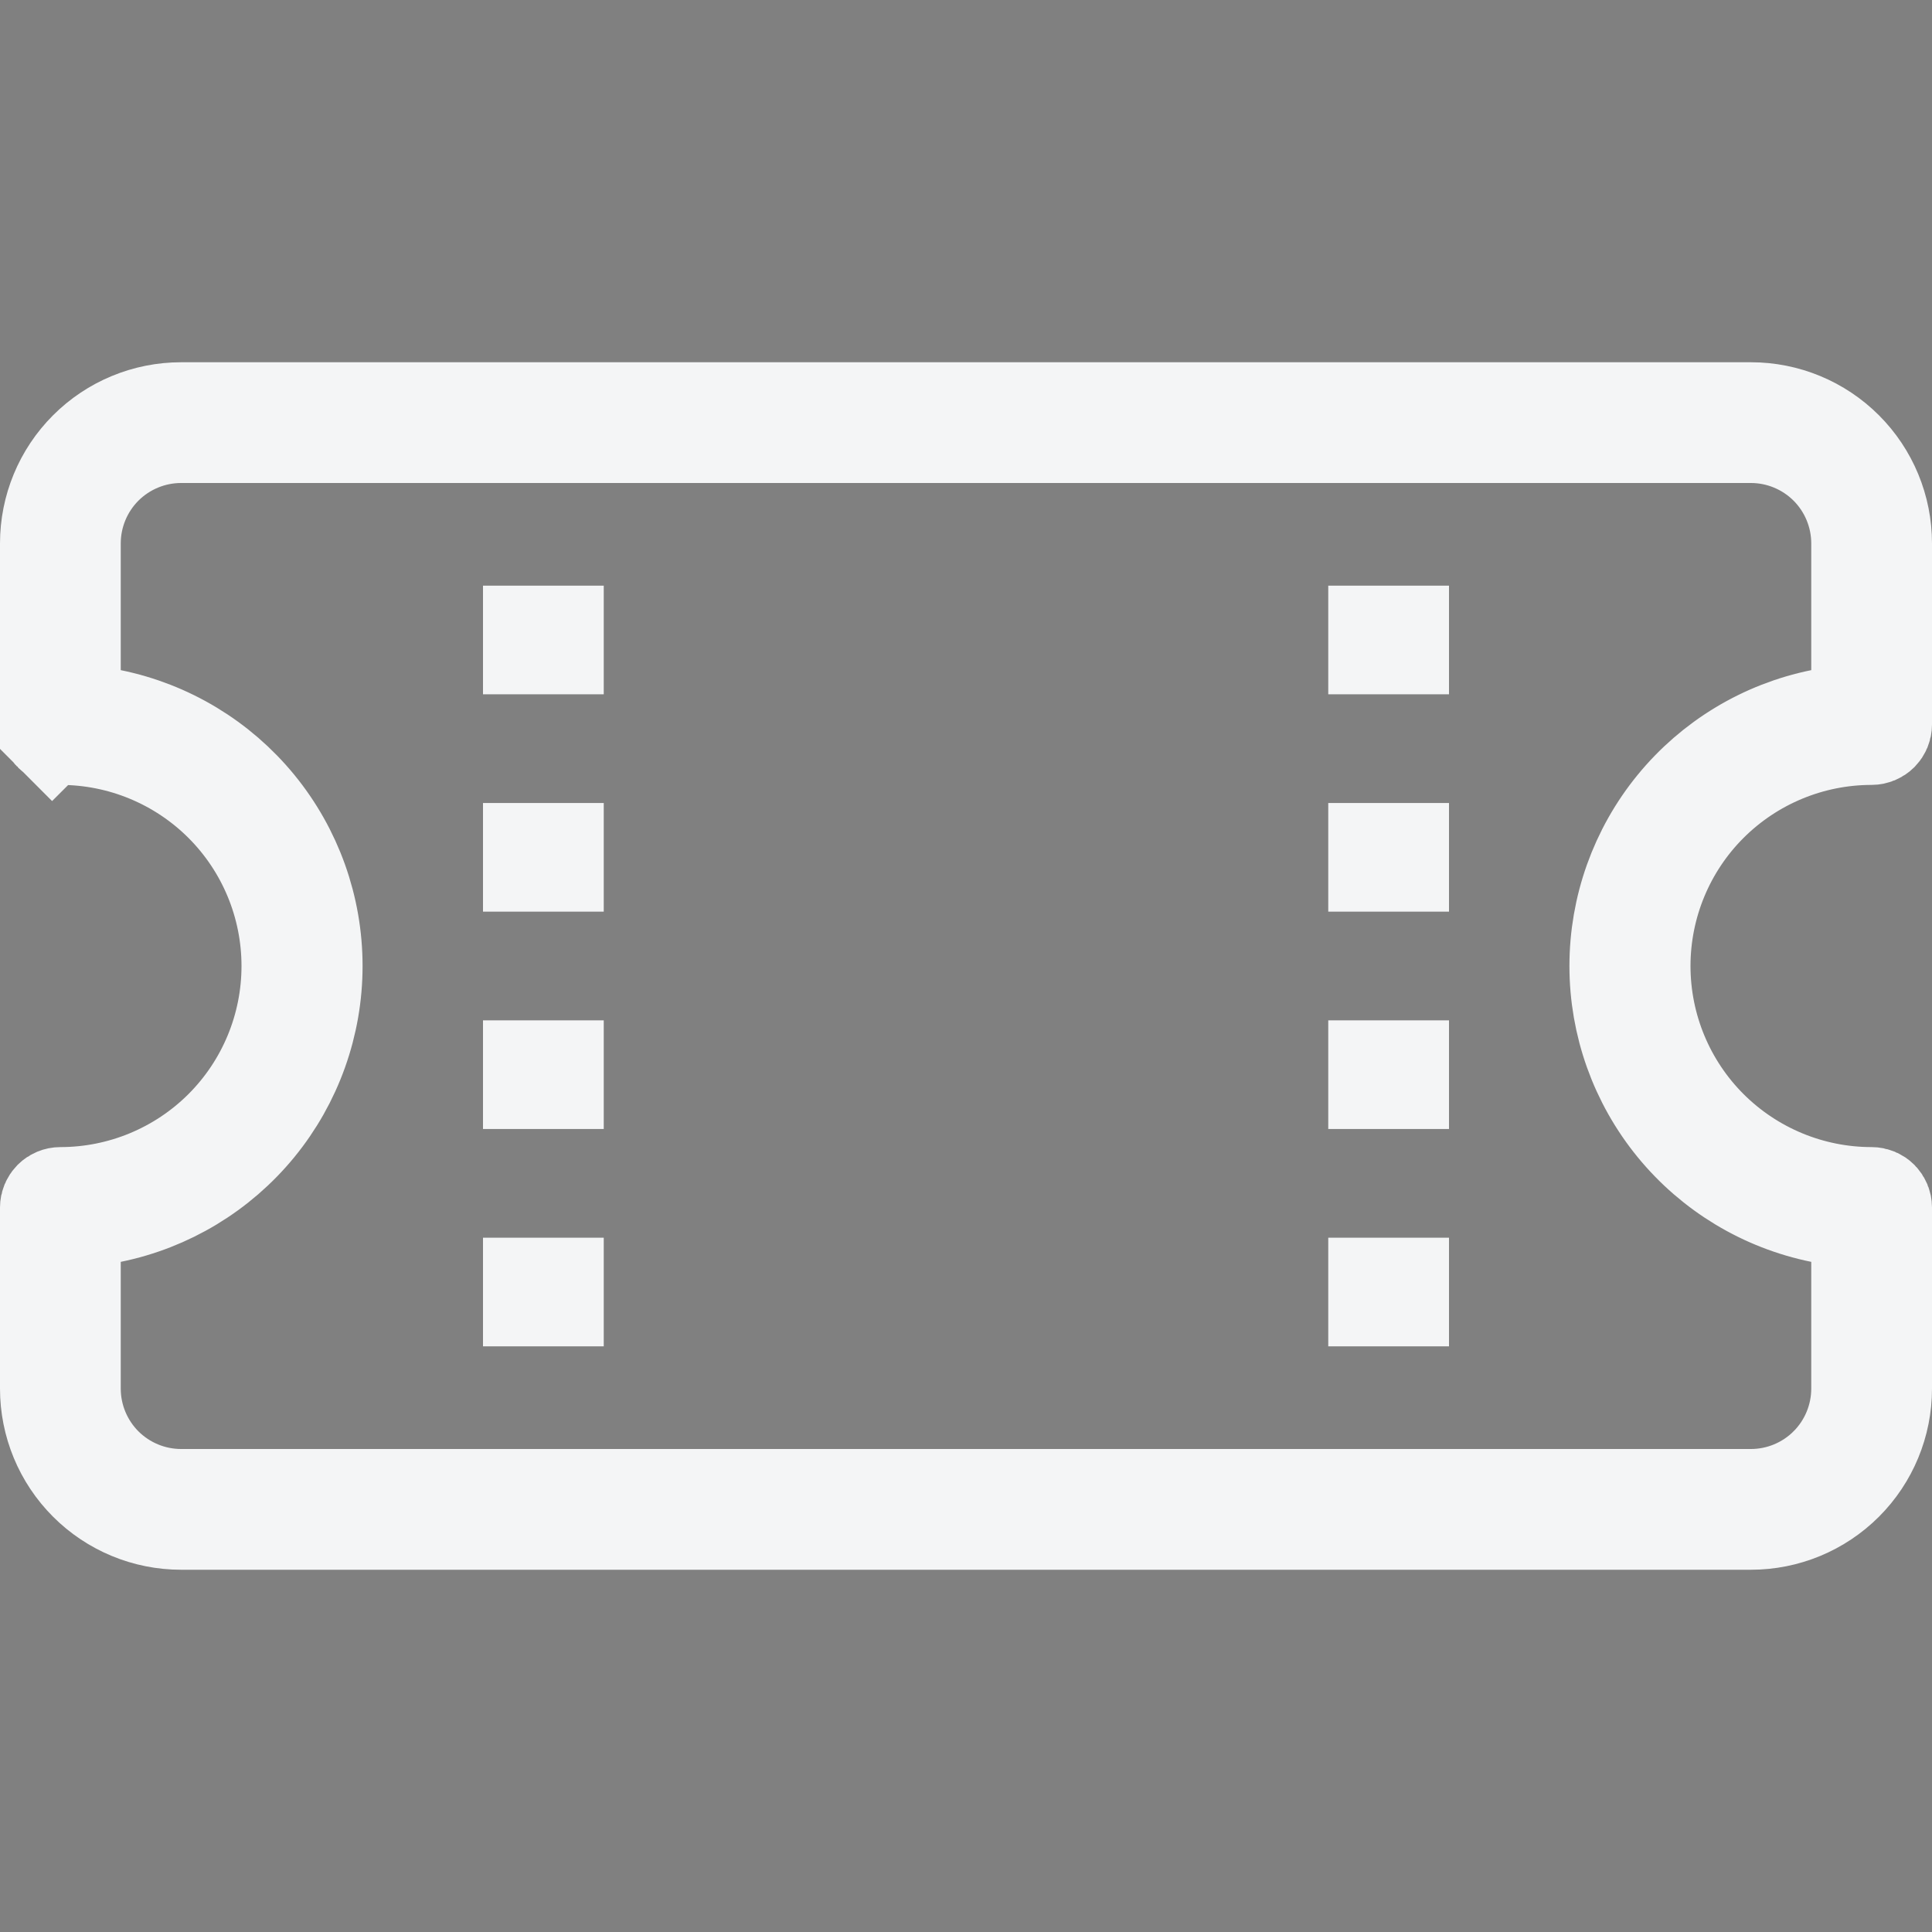 <svg width="30" height="30" viewBox="0 0 30 30" fill="none" xmlns="http://www.w3.org/2000/svg">
<rect x="0" y="0" width="30" height="30" fill="#808080" stroke="none"/>
<g clip-path="url(#clip0_1048_3264)">
<path d="M7.5 9.094V10.781H9.375V9.094H7.5ZM20.625 9.094V10.781H22.5V9.094H20.625ZM7.5 12.469V14.156H9.375V12.469H7.5ZM20.625 12.469V14.156H22.5V12.469H20.625ZM7.5 15.844V17.531H9.375V15.844H7.5ZM20.625 15.844V17.531H22.5V15.844H20.625ZM7.5 19.219V20.906H9.375V19.219H7.5ZM20.625 19.219V20.906H22.5V19.219H20.625Z" fill="#F4F5F6"/>
<path d="M28.274 11.141L28.875 11.019V10.406V8.438C28.875 7.99 28.697 7.561 28.381 7.244C28.064 6.928 27.635 6.75 27.188 6.75H2.812C2.365 6.75 1.936 6.928 1.619 7.244C1.303 7.561 1.125 7.99 1.125 8.438V10.406V11.019L1.726 11.141C2.616 11.322 3.416 11.805 3.991 12.508C4.566 13.211 4.88 14.092 4.88 15C4.88 15.908 4.566 16.789 3.991 17.492C3.416 18.195 2.616 18.678 1.726 18.859L1.125 18.981V19.594V21.562C1.125 22.01 1.303 22.439 1.619 22.756C1.936 23.072 2.365 23.25 2.812 23.25H27.188C27.635 23.25 28.064 23.072 28.381 22.756L27.85 22.225L28.381 22.756C28.697 22.439 28.875 22.01 28.875 21.562V19.594V18.981L28.274 18.859C27.384 18.678 26.584 18.195 26.009 17.492C25.434 16.789 25.12 15.908 25.12 15C25.12 14.092 25.434 13.211 26.009 12.508C26.584 11.805 27.384 11.322 28.274 11.141ZM0.805 11.383L0.279 11.908L0.805 11.383C0.77 11.347 0.75 11.3 0.75 11.25V8.438C0.75 7.89 0.967 7.366 1.354 6.979C1.741 6.592 2.265 6.375 2.812 6.375H27.188C27.735 6.375 28.259 6.592 28.646 6.979C29.033 7.366 29.25 7.89 29.25 8.438V11.25C29.25 11.3 29.23 11.347 29.195 11.383C29.16 11.418 29.112 11.438 29.062 11.438C28.118 11.438 27.212 11.813 26.543 12.481C25.875 13.149 25.5 14.055 25.5 15C25.5 15.945 25.875 16.851 26.543 17.519C27.212 18.187 28.118 18.562 29.062 18.562C29.112 18.562 29.16 18.582 29.195 18.617C29.23 18.653 29.25 18.7 29.25 18.75V21.562C29.25 22.11 29.033 22.634 28.646 23.021C28.259 23.408 27.735 23.625 27.188 23.625H2.812C2.265 23.625 1.741 23.408 1.354 23.021C0.967 22.634 0.75 22.11 0.75 21.562V18.75C0.75 18.7 0.77 18.653 0.805 18.617C0.84 18.582 0.888 18.562 0.938 18.562C1.882 18.562 2.788 18.187 3.457 17.519C4.125 16.851 4.5 15.945 4.5 15C4.5 14.055 4.125 13.149 3.457 12.481C2.788 11.813 1.882 11.438 0.938 11.438C0.888 11.438 0.84 11.418 0.805 11.383Z" fill="#141416" stroke="#F4F5F6" stroke-width="1.5"/>
</g>
<defs>
<clipPath id="clip0_1048_3264">
<rect width="30" height="30" fill="white"/>
</clipPath>
</defs>
</svg>
